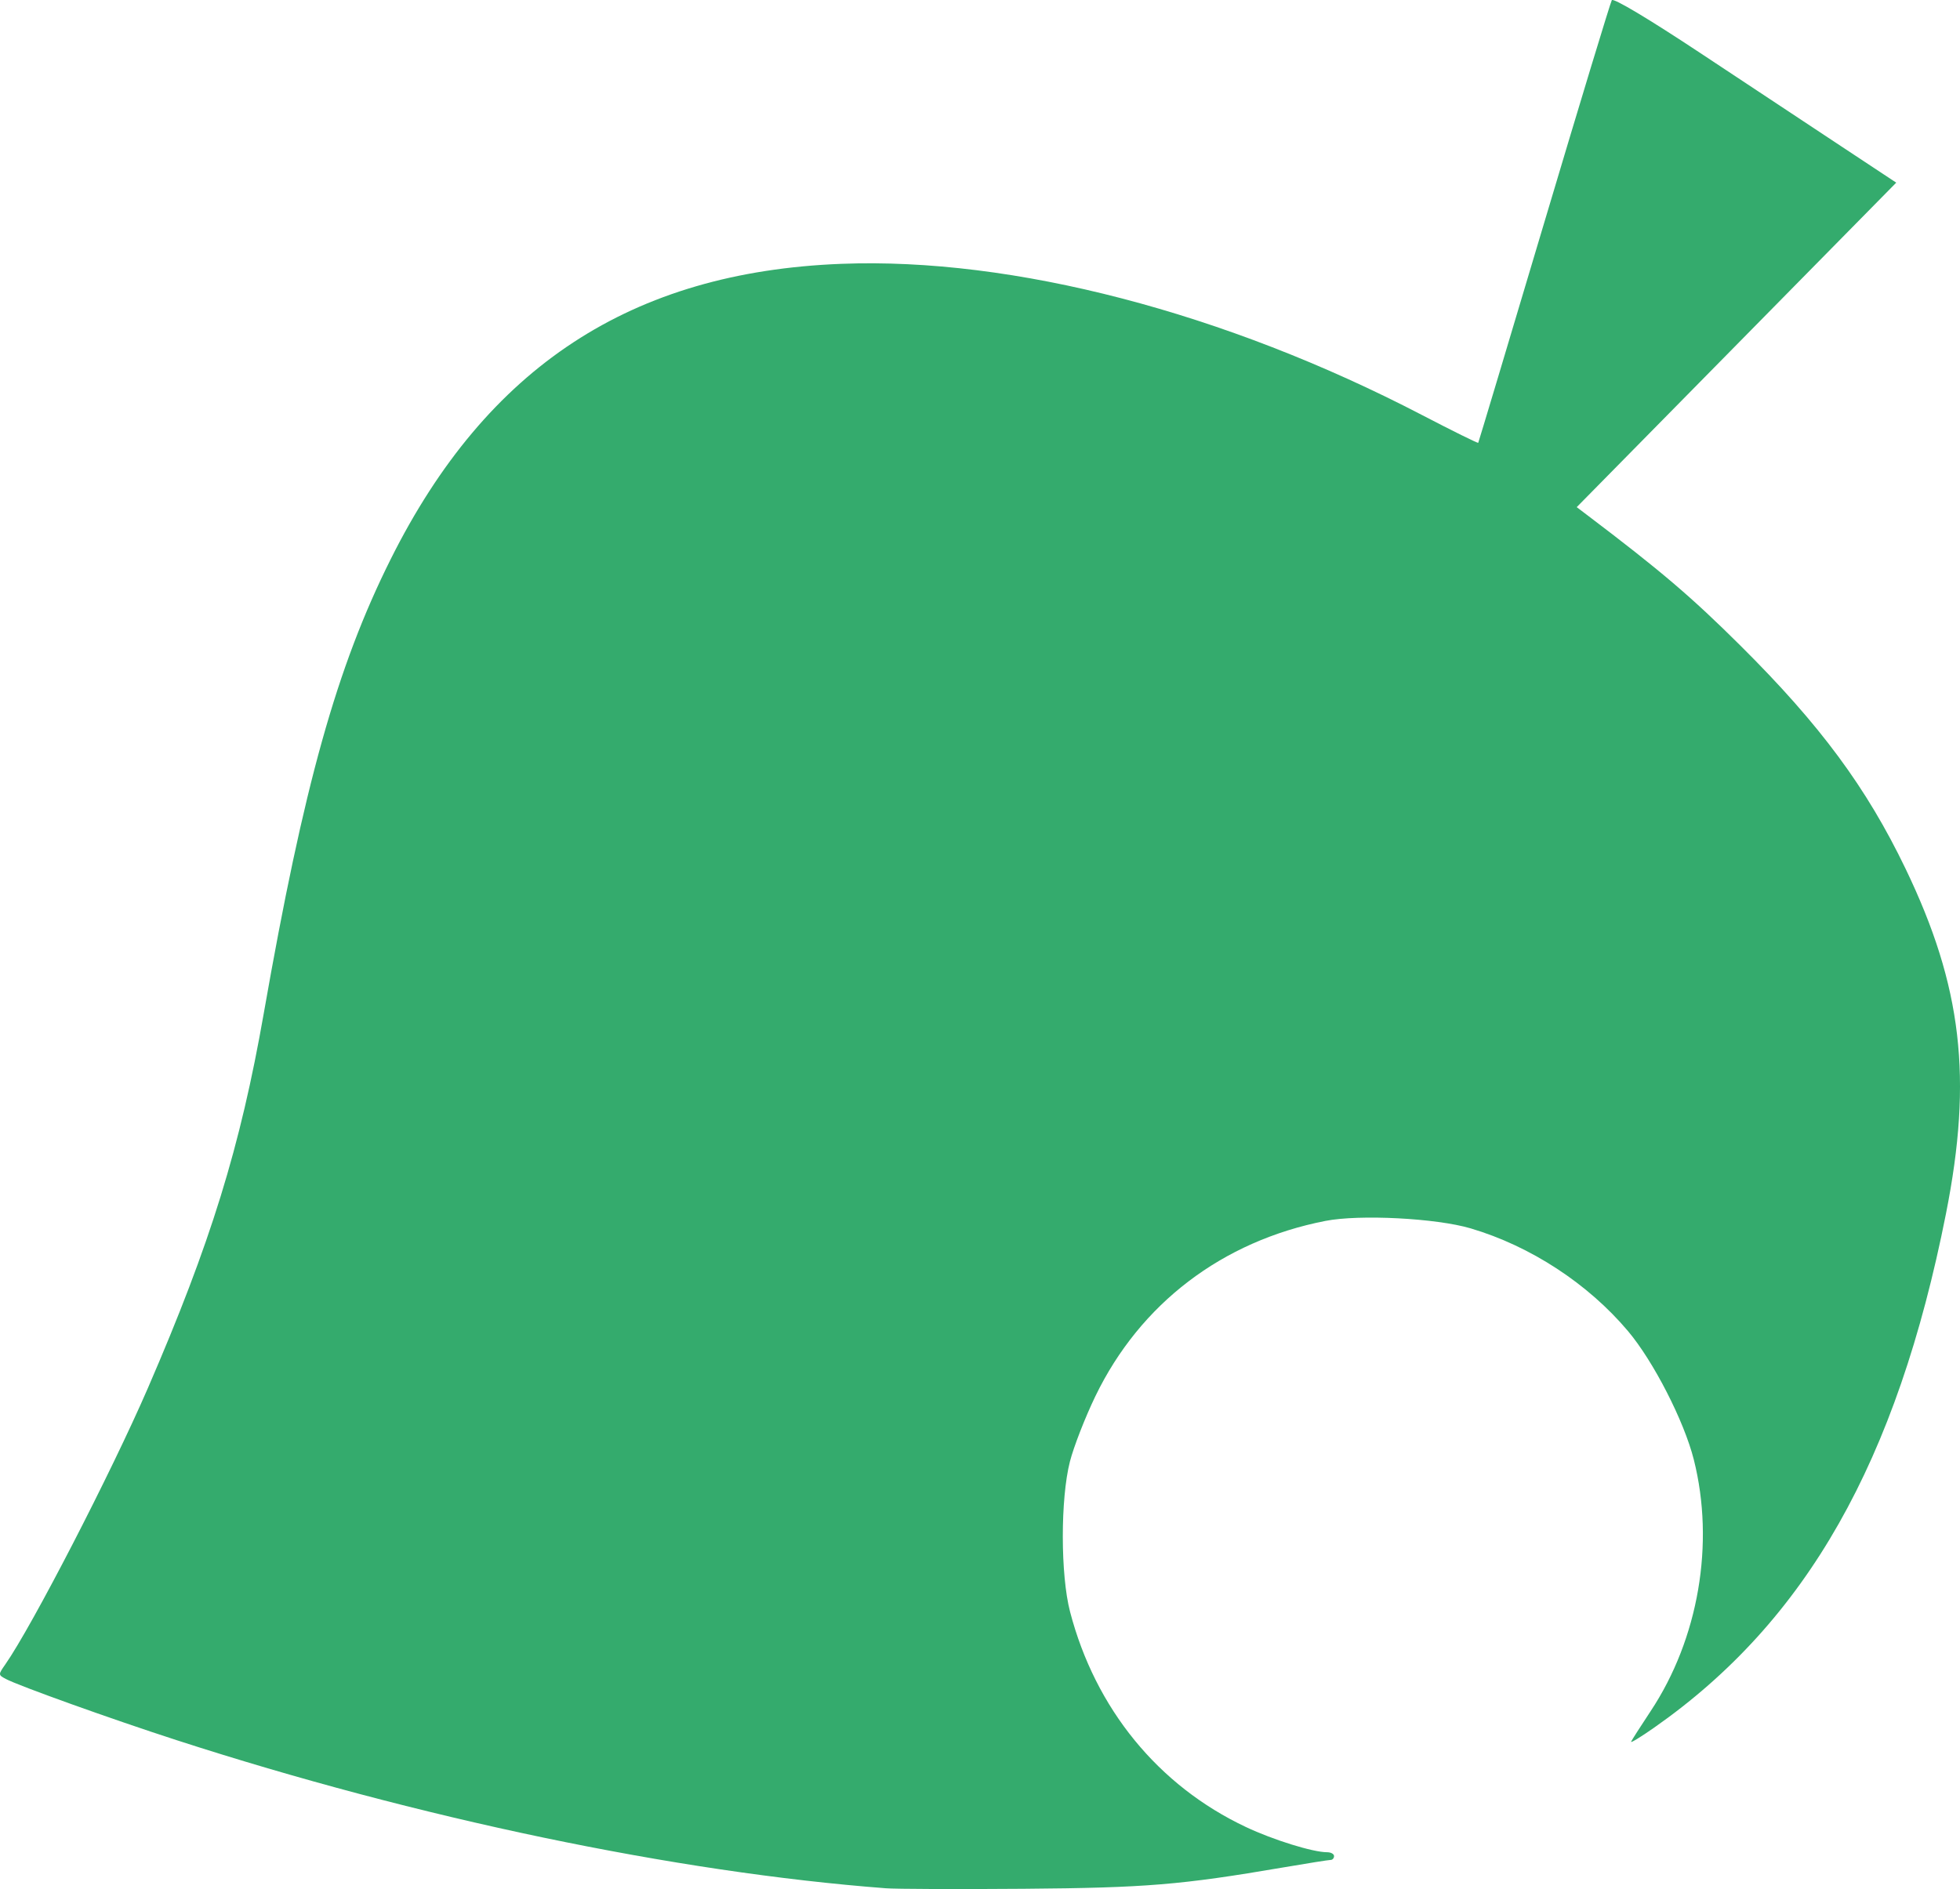 <svg width="678.88" height="654.46" version="1.1" viewBox="0 0 678.88 654.46" xmlns="http://www.w3.org/2000/svg"><path d="m306.74 654.18c-72.601-5.549-161.85-24.199-245.65-51.331-22.405-7.254-54.685-18.828-59.092-21.186-2.637-1.411-2.64-1.488-.162-5.031 9.241-13.213 36.724-66.487 49.384-95.728 21.742-50.215 32.01-83.432 40.146-129.87 13.851-79.057 25.275-119.93 43.989-157.37 33.312-66.646 83.348-99.434 156.05-102.26 59.381-2.308 132.79 16.816 201.18 52.404 10.547 5.489 19.288 9.809 19.425 9.6.137-.209 10.408-34.477 22.824-76.151 12.416-41.674 22.964-76.411 23.44-77.194.52-.856 12.744 6.447 30.667 18.32 16.391 10.858 38.362 25.402 48.826 32.319l19.024 12.576-110.67 112.42 3.521 2.667c25.599 19.386 36.156 28.38 53.214 45.333 27.565 27.396 43.647 49.138 57.2 77.333 19.54 40.65 23.265 72.483 13.972 119.41-17.027 85.975-48.36 141.18-101.08 178.09-4.652 3.257-8.252 5.453-7.999 4.879.253-.574 3.31-5.349 6.793-10.611 16.59-25.065 22.25-58.05 14.944-87.098-3.354-13.335-13.983-34.095-22.82-44.571-13.87-16.443-33.763-29.432-54.459-35.559-11.955-3.539-38.467-4.907-50.306-2.594-35.754 6.983-64.194 28.654-79.694 60.725-3.544 7.333-7.516 17.533-8.828 22.667-3.299 12.917-3.274 39.25.049 52 8.754 33.579 30.543 60.271 60.884 74.582 9.54 4.5 23.226 8.751 28.174 8.751 1.313 0 2.386.6 2.386 1.333s-.54 1.333-1.201 1.333-8.011 1.164-16.333 2.586c-35.52 6.069-47.662 7.071-89.799 7.407-22.733.181-44.333.1-48-.18z" fill="#34ab6d" stroke-width="1.333"/></svg>
